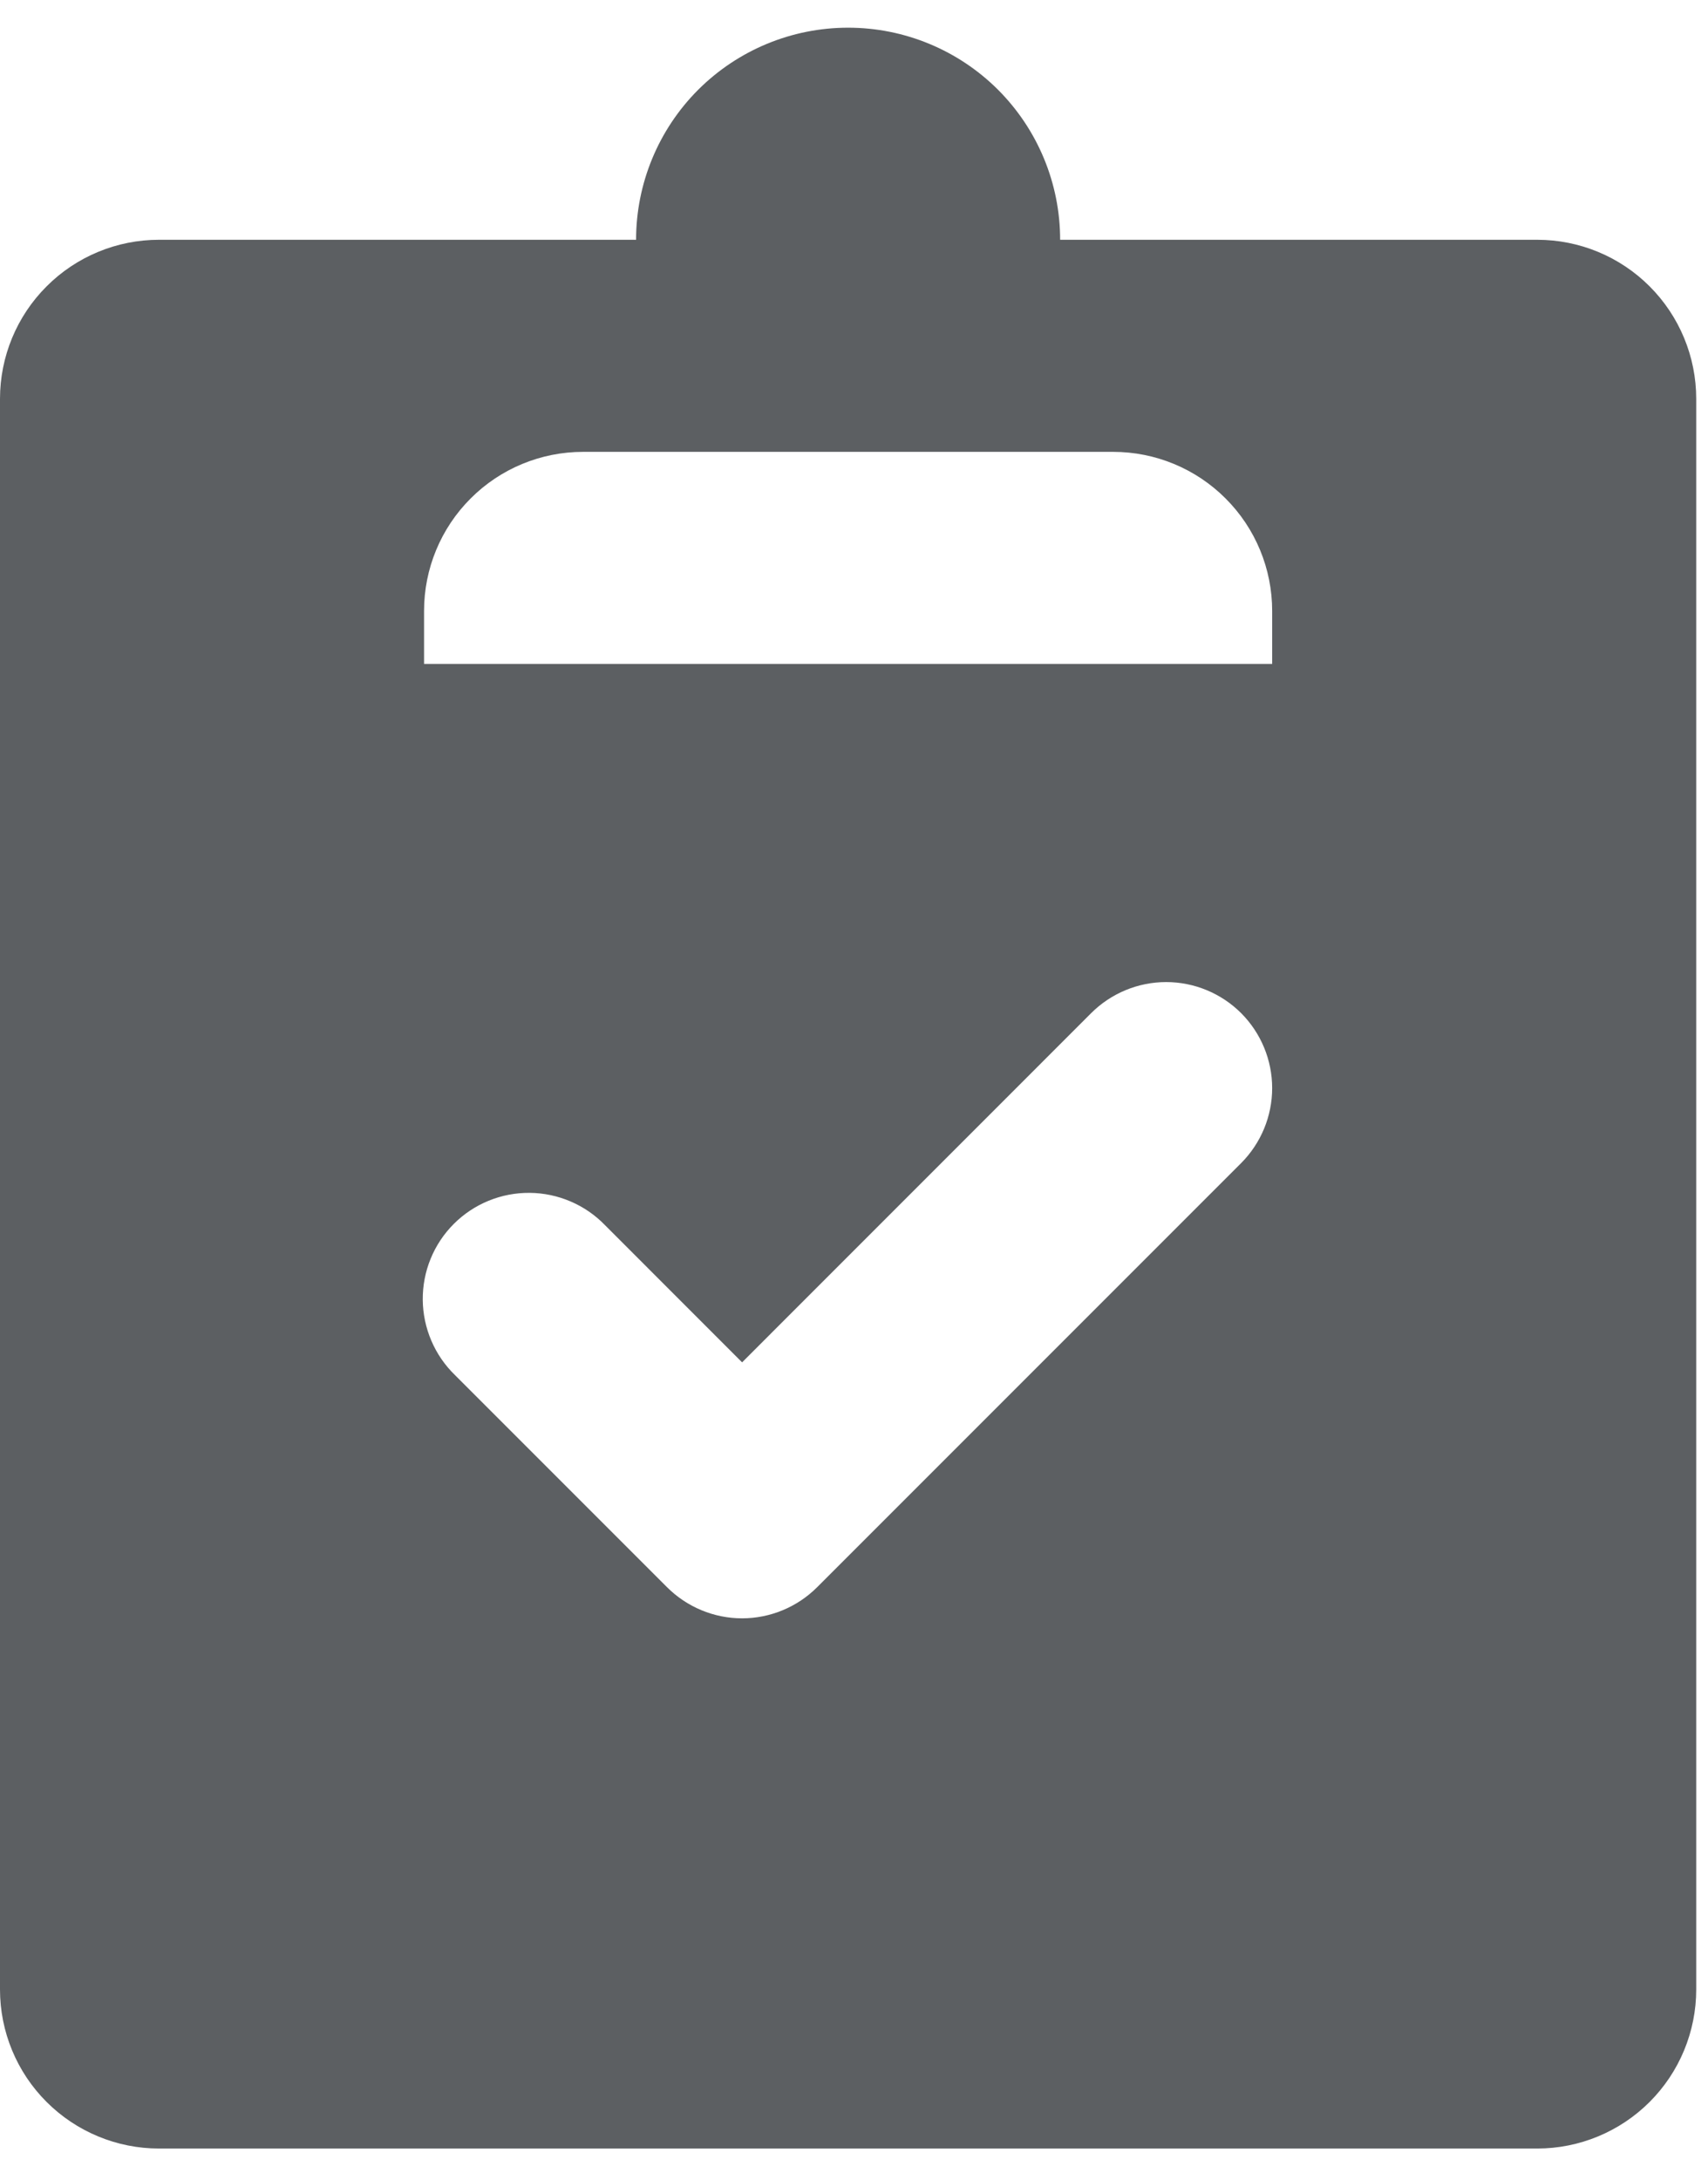 <svg width="29" height="37" viewBox="0 0 29 37" fill="none" xmlns="http://www.w3.org/2000/svg">
<g id="&#240;&#159;&#166;&#134; icon &#34;checklist major&#34;">
<path id="Vector" d="M14.4 0.47C13.445 0.47 12.53 0.849 11.854 1.524C11.179 2.2 10.8 3.115 10.8 4.07H2.7C1.984 4.07 1.297 4.354 0.791 4.861C0.284 5.367 0 6.054 0 6.77V33.77C0 34.486 0.284 35.173 0.791 35.679C1.297 36.185 1.984 36.47 2.7 36.47H26.1C26.816 36.47 27.503 36.185 28.009 35.679C28.515 35.173 28.8 34.486 28.8 33.77V6.77C28.8 6.054 28.515 5.367 28.009 4.861C27.503 4.354 26.816 4.07 26.1 4.07H18C18 3.115 17.621 2.2 16.946 1.524C16.27 0.849 15.355 0.47 14.4 0.47ZM7.2 11.27V10.37C7.2 9.654 7.484 8.967 7.991 8.461C8.497 7.954 9.184 7.67 9.9 7.67H18.9C19.616 7.67 20.303 7.954 20.809 8.461C21.316 8.967 21.6 9.654 21.6 10.37V11.27H7.2ZM21.073 17.197C21.41 17.535 21.6 17.993 21.6 18.47C21.6 18.947 21.41 19.405 21.073 19.743L13.873 26.943C13.535 27.28 13.077 27.47 12.6 27.47C12.123 27.47 11.665 27.28 11.327 26.943L7.727 23.343C7.555 23.177 7.418 22.978 7.324 22.758C7.23 22.539 7.18 22.302 7.178 22.064C7.176 21.825 7.221 21.587 7.312 21.366C7.402 21.145 7.536 20.944 7.705 20.775C7.874 20.606 8.075 20.472 8.296 20.382C8.518 20.291 8.755 20.246 8.994 20.248C9.233 20.25 9.469 20.3 9.688 20.394C9.908 20.488 10.107 20.625 10.273 20.797L12.6 23.125L18.527 17.197C18.865 16.86 19.323 16.67 19.8 16.67C20.277 16.67 20.735 16.86 21.073 17.197Z" fill="#5C5F62"/>
</g>
</svg>
